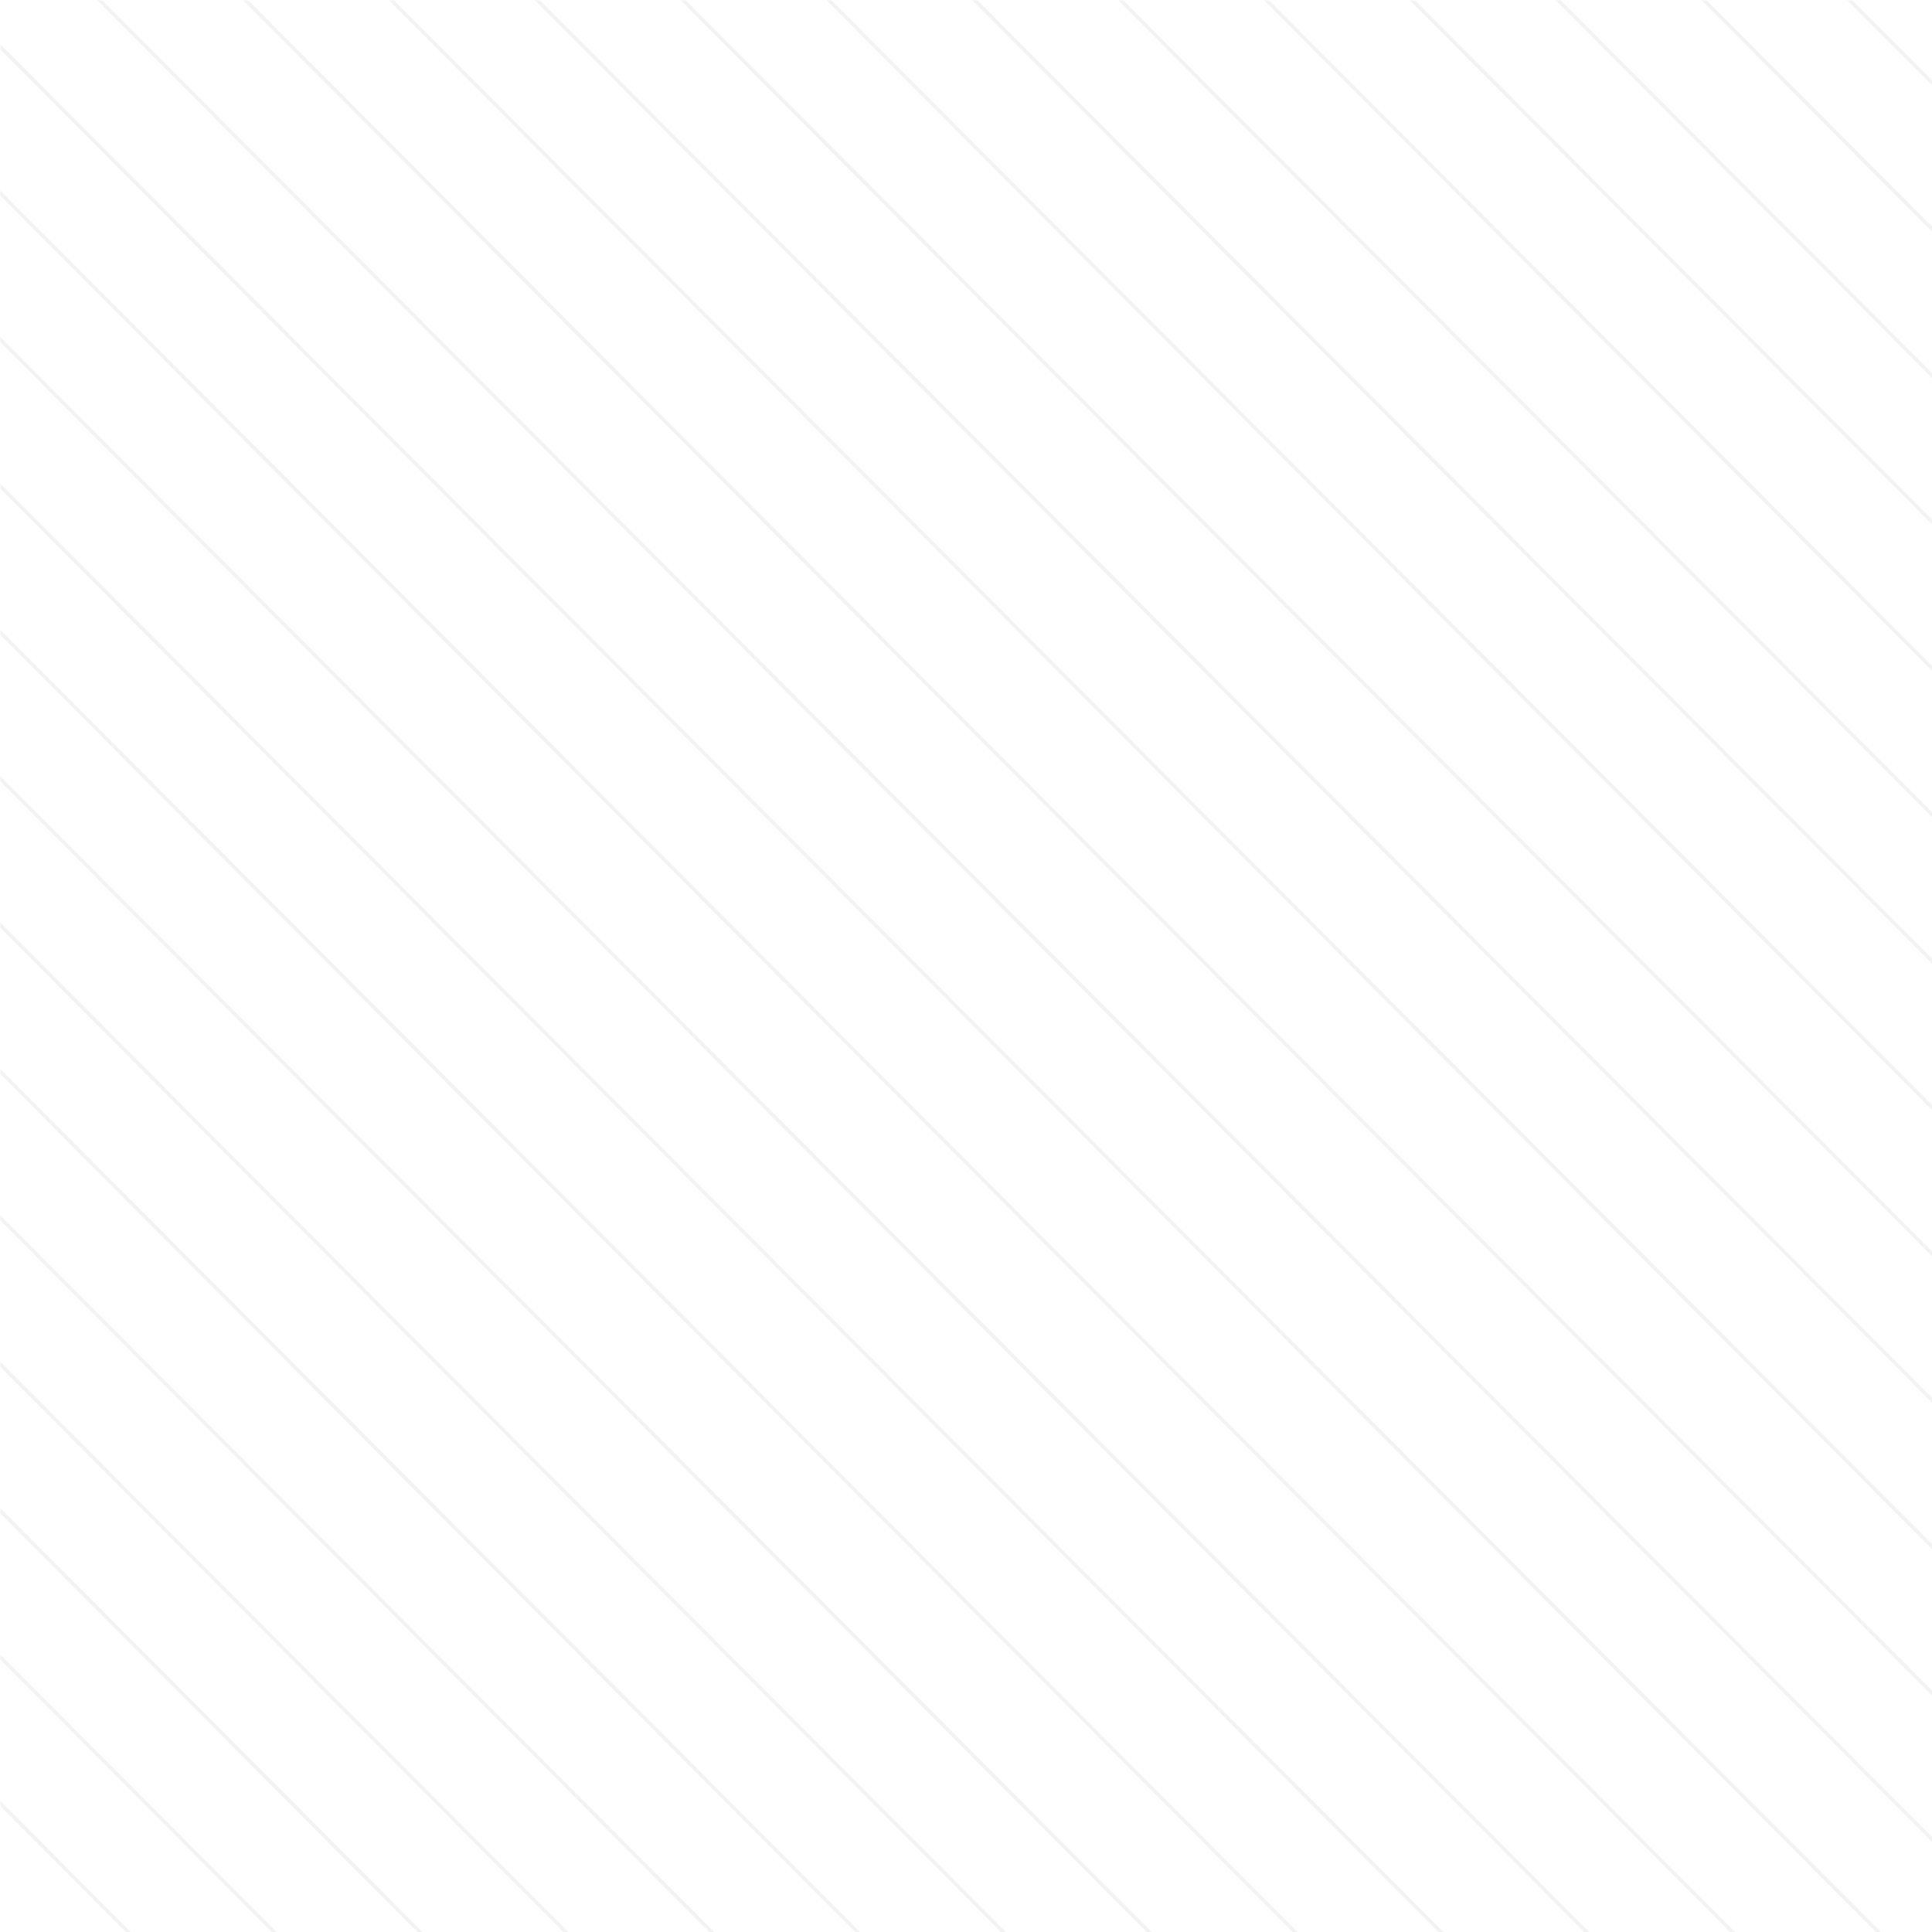 <svg xmlns="http://www.w3.org/2000/svg" xmlns:xlink="http://www.w3.org/1999/xlink" width="1080" zoomAndPan="magnify" viewBox="0 0 810 810" height="1080" preserveAspectRatio="xMidYMid meet" version="1.0"><defs><filter x="0%" y="0%" width="100%" height="100%" id="fb529d3c45"><feColorMatrix values="0 0 0 0 1 0 0 0 0 1 0 0 0 0 1 0 0 0 1 0" color-interpolation-filters="sRGB"/></filter><mask id="6886f2cbbd"><g filter="url(#fb529d3c45)"><rect x="-81" width="972" fill="#000000" y="-81" height="972" fill-opacity="0.05"/></g></mask><clipPath id="691e729857"><path d="M 0 251 L 551 251 L 551 810 L 0 810 Z M 0 251 " clip-rule="nonzero"/></clipPath><clipPath id="95022aedda"><path d="M 0 343 L 459 343 L 459 810 L 0 810 Z M 0 343 " clip-rule="nonzero"/></clipPath><clipPath id="fd6481037f"><path d="M 0 190 L 612 190 L 612 810 L 0 810 Z M 0 190 " clip-rule="nonzero"/></clipPath><clipPath id="38243ec0ac"><path d="M 0 313 L 490 313 L 490 810 L 0 810 Z M 0 313 " clip-rule="nonzero"/></clipPath><clipPath id="69b00c5f70"><path d="M 0 129 L 673 129 L 673 810 L 0 810 Z M 0 129 " clip-rule="nonzero"/></clipPath><clipPath id="2dd930ab31"><path d="M 0 282 L 520 282 L 520 810 L 0 810 Z M 0 282 " clip-rule="nonzero"/></clipPath><clipPath id="e7ee8a40b6"><path d="M 0 67 L 735 67 L 735 810 L 0 810 Z M 0 67 " clip-rule="nonzero"/></clipPath><clipPath id="2c1f064143"><path d="M 0 221 L 581 221 L 581 810 L 0 810 Z M 0 221 " clip-rule="nonzero"/></clipPath><clipPath id="b5d1ccf3f1"><path d="M 0 6 L 796 6 L 796 810 L 0 810 Z M 0 6 " clip-rule="nonzero"/></clipPath><clipPath id="3da7b2bf1e"><path d="M 0 159 L 643 159 L 643 810 L 0 810 Z M 0 159 " clip-rule="nonzero"/></clipPath><clipPath id="22d302ccb7"><path d="M 0 0 L 810 0 L 810 810 L 0 810 Z M 0 0 " clip-rule="nonzero"/></clipPath><clipPath id="32f13d52f9"><path d="M 0 98 L 704 98 L 704 810 L 0 810 Z M 0 98 " clip-rule="nonzero"/></clipPath><clipPath id="b39e0afcfd"><path d="M 48 0 L 810 0 L 810 757 L 48 757 Z M 48 0 " clip-rule="nonzero"/></clipPath><clipPath id="149828eb3a"><path d="M 0 37 L 765 37 L 765 810 L 0 810 Z M 0 37 " clip-rule="nonzero"/></clipPath><clipPath id="11681073d3"><path d="M 109 0 L 810 0 L 810 696 L 109 696 Z M 109 0 " clip-rule="nonzero"/></clipPath><clipPath id="64278be5ee"><path d="M 0 0 L 810 0 L 810 810 L 0 810 Z M 0 0 " clip-rule="nonzero"/></clipPath><clipPath id="79cfac8152"><path d="M 171 0 L 810 0 L 810 634 L 171 634 Z M 171 0 " clip-rule="nonzero"/></clipPath><clipPath id="bb577b4689"><path d="M 17 0 L 810 0 L 810 788 L 17 788 Z M 17 0 " clip-rule="nonzero"/></clipPath><clipPath id="ef8e442c69"><path d="M 232 0 L 810 0 L 810 573 L 232 573 Z M 232 0 " clip-rule="nonzero"/></clipPath><clipPath id="5a9ed1747b"><path d="M 79 0 L 810 0 L 810 726 L 79 726 Z M 79 0 " clip-rule="nonzero"/></clipPath><clipPath id="6f8b041567"><path d="M 293 0 L 810 0 L 810 512 L 293 512 Z M 293 0 " clip-rule="nonzero"/></clipPath><clipPath id="e19b728f65"><path d="M 140 0 L 810 0 L 810 665 L 140 665 Z M 140 0 " clip-rule="nonzero"/></clipPath><clipPath id="9e0cfab522"><path d="M 324 0 L 810 0 L 810 481 L 324 481 Z M 324 0 " clip-rule="nonzero"/></clipPath><clipPath id="a1a25348d3"><path d="M 201 0 L 810 0 L 810 604 L 201 604 Z M 201 0 " clip-rule="nonzero"/></clipPath><clipPath id="b29be8b703"><path d="M 354 0 L 810 0 L 810 451 L 354 451 Z M 354 0 " clip-rule="nonzero"/></clipPath><clipPath id="ea3e317089"><path d="M 263 0 L 810 0 L 810 543 L 263 543 Z M 263 0 " clip-rule="nonzero"/></clipPath><clipPath id="7fb98ed80d"><rect x="0" width="810" y="0" height="810"/></clipPath></defs><g mask="url(#6886f2cbbd)"><g transform="matrix(1, 0, 0, 1, 0, 0)"><g clip-path="url(#7fb98ed80d)"><g clip-path="url(#691e729857)"><path stroke-linecap="butt" transform="matrix(0.529, 0.531, -0.531, 0.529, -309.916, 259.726)" fill="none" stroke-linejoin="miter" d="M 0 0.997 L 1609.875 1 " stroke="#000000" stroke-width="2" stroke-opacity="1" stroke-miterlimit="4"/></g><g clip-path="url(#95022aedda)"><path stroke-linecap="butt" transform="matrix(0.529, 0.531, -0.531, 0.529, -401.805, 351.615)" fill="none" stroke-linejoin="miter" d="M 0 0.999 L 1609.871 0.998 " stroke="#000000" stroke-width="2" stroke-opacity="1" stroke-miterlimit="4"/></g><g clip-path="url(#fd6481037f)"><path stroke-linecap="butt" transform="matrix(0.529, 0.531, -0.531, 0.529, -248.656, 198.466)" fill="none" stroke-linejoin="miter" d="M 0 1.001 L 1609.871 1 " stroke="#000000" stroke-width="2" stroke-opacity="1" stroke-miterlimit="4"/></g><g clip-path="url(#38243ec0ac)"><path stroke-linecap="butt" transform="matrix(0.529, 0.531, -0.531, 0.529, -371.175, 320.986)" fill="none" stroke-linejoin="miter" d="M 0 1.001 L 1609.871 1 " stroke="#000000" stroke-width="2" stroke-opacity="1" stroke-miterlimit="4"/></g><g clip-path="url(#69b00c5f70)"><path stroke-linecap="butt" transform="matrix(0.529, 0.531, -0.531, 0.529, -187.396, 137.206)" fill="none" stroke-linejoin="miter" d="M 0 0.997 L 1609.875 1 " stroke="#000000" stroke-width="2" stroke-opacity="1" stroke-miterlimit="4"/></g><g clip-path="url(#2dd930ab31)"><path stroke-linecap="butt" transform="matrix(0.529, 0.531, -0.531, 0.529, -340.545, 290.356)" fill="none" stroke-linejoin="miter" d="M 0 1.003 L 1609.871 1.002 " stroke="#000000" stroke-width="2" stroke-opacity="1" stroke-miterlimit="4"/></g><g clip-path="url(#e7ee8a40b6)"><path stroke-linecap="butt" transform="matrix(0.529, 0.531, -0.531, 0.529, -126.136, 75.947)" fill="none" stroke-linejoin="miter" d="M 0 1.001 L 1609.871 1 " stroke="#000000" stroke-width="2" stroke-opacity="1" stroke-miterlimit="4"/></g><g clip-path="url(#2c1f064143)"><path stroke-linecap="butt" transform="matrix(0.529, 0.531, -0.531, 0.529, -279.286, 229.096)" fill="none" stroke-linejoin="miter" d="M 0 0.999 L 1609.871 0.998 " stroke="#000000" stroke-width="2" stroke-opacity="1" stroke-miterlimit="4"/></g><g clip-path="url(#b5d1ccf3f1)"><path stroke-linecap="butt" transform="matrix(0.529, 0.531, -0.531, 0.529, -64.877, 14.687)" fill="none" stroke-linejoin="miter" d="M 0 0.997 L 1609.875 1 " stroke="#000000" stroke-width="2" stroke-opacity="1" stroke-miterlimit="4"/></g><g clip-path="url(#3da7b2bf1e)"><path stroke-linecap="butt" transform="matrix(0.529, 0.531, -0.531, 0.529, -218.026, 167.836)" fill="none" stroke-linejoin="miter" d="M 0 1.003 L 1609.871 1.002 " stroke="#000000" stroke-width="2" stroke-opacity="1" stroke-miterlimit="4"/></g><g clip-path="url(#22d302ccb7)"><path stroke-linecap="butt" transform="matrix(0.529, 0.531, -0.531, 0.529, -3.617, -46.573)" fill="none" stroke-linejoin="miter" d="M 0 1.001 L 1609.871 0.999 " stroke="#000000" stroke-width="2" stroke-opacity="1" stroke-miterlimit="4"/></g><g clip-path="url(#32f13d52f9)"><path stroke-linecap="butt" transform="matrix(0.529, 0.531, -0.531, 0.529, -156.766, 106.577)" fill="none" stroke-linejoin="miter" d="M 0 0.999 L 1609.871 0.998 " stroke="#000000" stroke-width="2" stroke-opacity="1" stroke-miterlimit="4"/></g><g clip-path="url(#b39e0afcfd)"><path stroke-linecap="butt" transform="matrix(0.529, 0.531, -0.531, 0.529, 57.643, -107.833)" fill="none" stroke-linejoin="miter" d="M 0 0.997 L 1609.875 0.999 " stroke="#000000" stroke-width="2" stroke-opacity="1" stroke-miterlimit="4"/></g><g clip-path="url(#149828eb3a)"><path stroke-linecap="butt" transform="matrix(0.529, 0.531, -0.531, 0.529, -95.507, 45.317)" fill="none" stroke-linejoin="miter" d="M 0 1.003 L 1609.871 1.001 " stroke="#000000" stroke-width="2" stroke-opacity="1" stroke-miterlimit="4"/></g><g clip-path="url(#11681073d3)"><path stroke-linecap="butt" transform="matrix(0.529, 0.531, -0.531, 0.529, 118.903, -169.092)" fill="none" stroke-linejoin="miter" d="M 0 1 L 1609.871 0.999 " stroke="#000000" stroke-width="2" stroke-opacity="1" stroke-miterlimit="4"/></g><g clip-path="url(#64278be5ee)"><path stroke-linecap="butt" transform="matrix(0.529, 0.531, -0.531, 0.529, -34.247, -15.943)" fill="none" stroke-linejoin="miter" d="M 0 0.999 L 1609.871 0.998 " stroke="#000000" stroke-width="2" stroke-opacity="1" stroke-miterlimit="4"/></g><g clip-path="url(#79cfac8152)"><path stroke-linecap="butt" transform="matrix(0.529, 0.531, -0.531, 0.529, 180.162, -230.352)" fill="none" stroke-linejoin="miter" d="M 0 0.997 L 1609.875 0.999 " stroke="#000000" stroke-width="2" stroke-opacity="1" stroke-miterlimit="4"/></g><g clip-path="url(#bb577b4689)"><path stroke-linecap="butt" transform="matrix(0.529, 0.531, -0.531, 0.529, 27.013, -77.203)" fill="none" stroke-linejoin="miter" d="M 0 1.002 L 1609.871 1.001 " stroke="#000000" stroke-width="2" stroke-opacity="1" stroke-miterlimit="4"/></g><g clip-path="url(#ef8e442c69)"><path stroke-linecap="butt" transform="matrix(0.529, 0.531, -0.531, 0.529, 241.422, -291.612)" fill="none" stroke-linejoin="miter" d="M 0 1 L 1609.871 0.999 " stroke="#000000" stroke-width="2" stroke-opacity="1" stroke-miterlimit="4"/></g><g clip-path="url(#5a9ed1747b)"><path stroke-linecap="butt" transform="matrix(0.529, 0.531, -0.531, 0.529, 88.273, -138.462)" fill="none" stroke-linejoin="miter" d="M 0 0.999 L 1609.871 0.997 " stroke="#000000" stroke-width="2" stroke-opacity="1" stroke-miterlimit="4"/></g><g clip-path="url(#6f8b041567)"><path stroke-linecap="butt" transform="matrix(0.529, 0.531, -0.531, 0.529, 302.682, -352.871)" fill="none" stroke-linejoin="miter" d="M 0 0.997 L 1609.871 1.003 " stroke="#000000" stroke-width="2" stroke-opacity="1" stroke-miterlimit="4"/></g><g clip-path="url(#e19b728f65)"><path stroke-linecap="butt" transform="matrix(0.529, 0.531, -0.531, 0.529, 149.532, -199.722)" fill="none" stroke-linejoin="miter" d="M 0 1.002 L 1609.871 1.001 " stroke="#000000" stroke-width="2" stroke-opacity="1" stroke-miterlimit="4"/></g><g clip-path="url(#9e0cfab522)"><path stroke-linecap="butt" transform="matrix(0.529, 0.531, -0.531, 0.529, 333.312, -383.501)" fill="none" stroke-linejoin="miter" d="M 0 0.998 L 1609.875 1.001 " stroke="#000000" stroke-width="2" stroke-opacity="1" stroke-miterlimit="4"/></g><g clip-path="url(#a1a25348d3)"><path stroke-linecap="butt" transform="matrix(0.529, 0.531, -0.531, 0.529, 210.792, -260.982)" fill="none" stroke-linejoin="miter" d="M 0 0.998 L 1609.871 0.997 " stroke="#000000" stroke-width="2" stroke-opacity="1" stroke-miterlimit="4"/></g><g clip-path="url(#b29be8b703)"><path stroke-linecap="butt" transform="matrix(0.529, 0.531, -0.531, 0.529, 363.941, -414.131)" fill="none" stroke-linejoin="miter" d="M 0 1 L 1609.871 0.999 " stroke="#000000" stroke-width="2" stroke-opacity="1" stroke-miterlimit="4"/></g><g clip-path="url(#ea3e317089)"><path stroke-linecap="butt" transform="matrix(0.529, 0.531, -0.531, 0.529, 272.052, -322.242)" fill="none" stroke-linejoin="miter" d="M 0 1.002 L 1609.871 1.001 " stroke="#000000" stroke-width="2" stroke-opacity="1" stroke-miterlimit="4"/></g></g></g></g></svg>